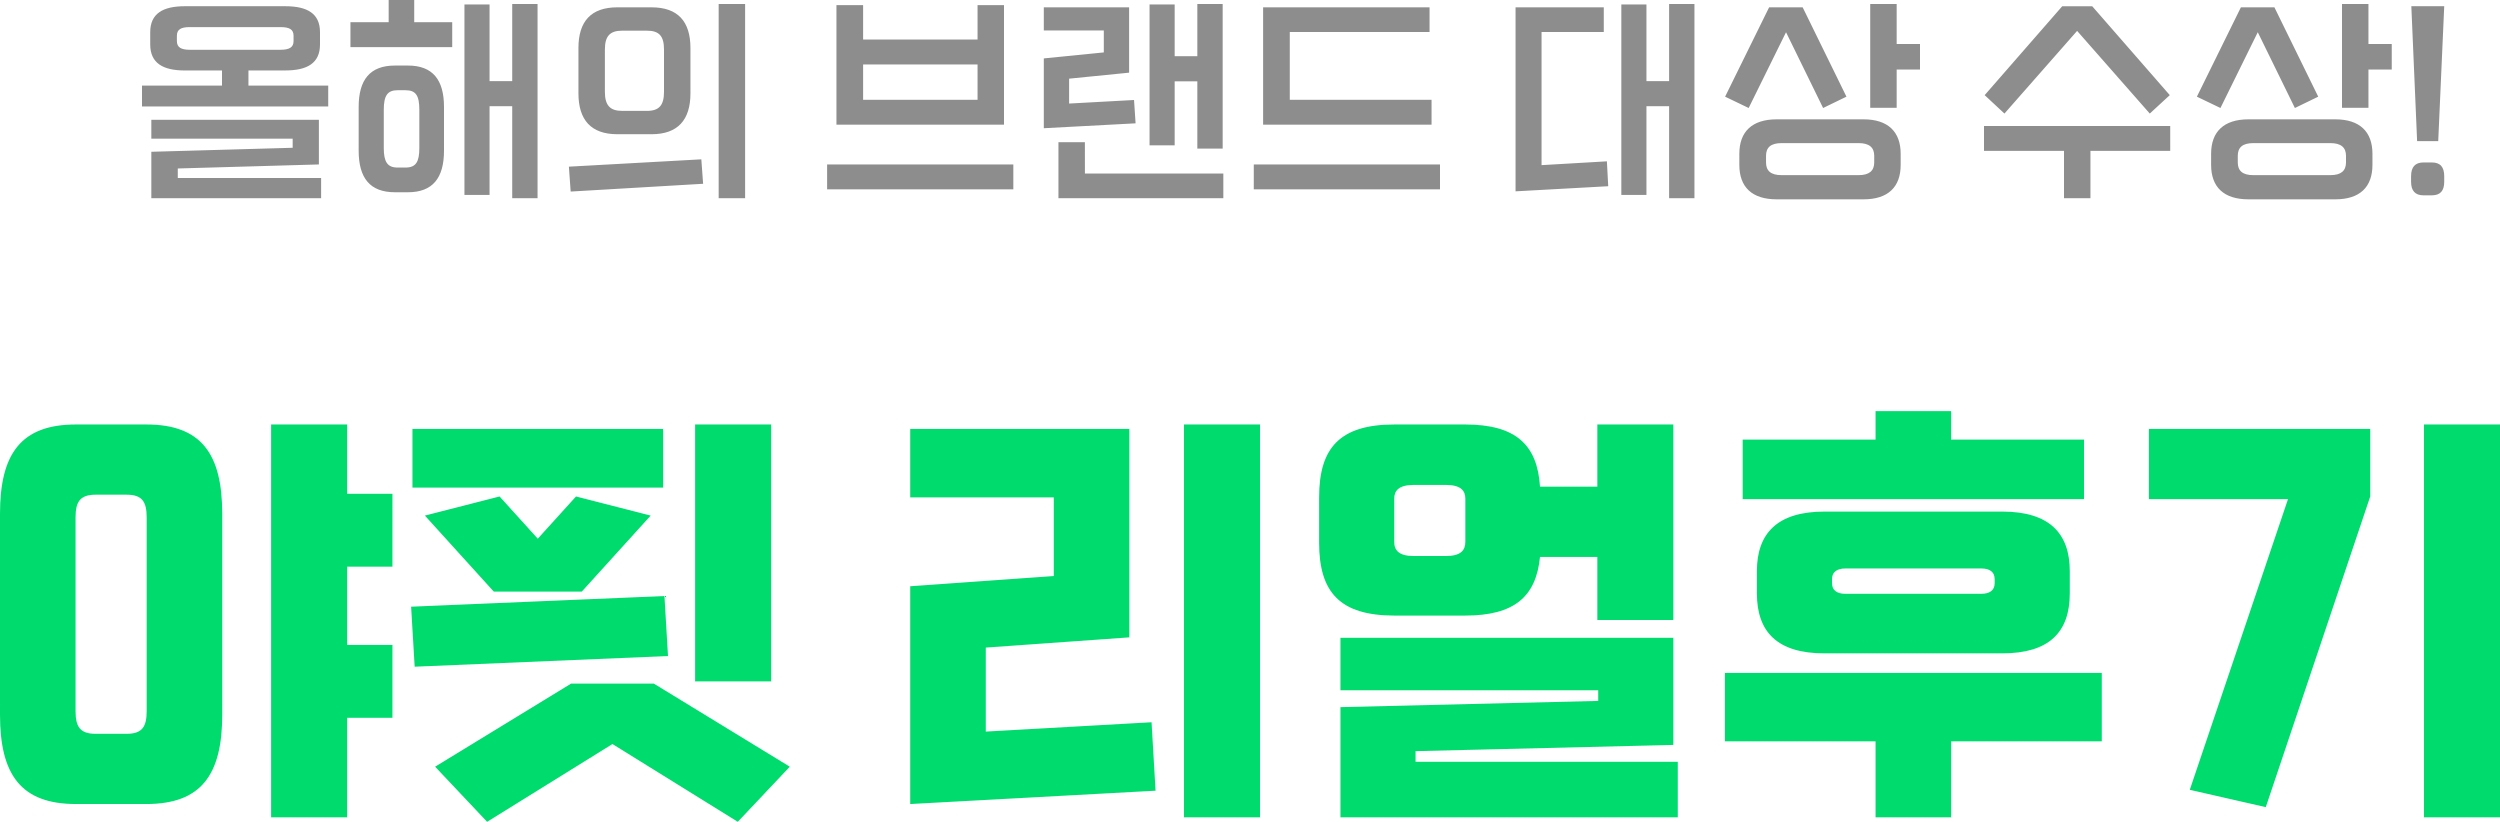 <svg xmlns="http://www.w3.org/2000/svg" width="393.75" height="129.435" viewBox="0 0 393.75 129.435">
  <g id="타이틀" transform="translate(-180.3 -6633.945)">
    <path id="패스_28786" data-name="패스 28786" d="M-164.57-15.96h5.81c3.465,0,5.46-1.155,5.46-4.1V-21.98c0-2.94-1.995-4.095-5.46-4.095h-15.82c-3.465,0-5.46,1.155-5.46,4.095v1.925c0,2.94,2,4.1,5.46,4.1h5.845v2.38h-12.6v3.29h29.33v-3.29H-164.57Zm-11.27-5.46c0-1.015.665-1.365,2.03-1.365h14.28c1.4,0,2.065.35,2.065,1.365v.84c0,.98-.665,1.365-2.065,1.365h-14.28c-1.365,0-2.03-.385-2.03-1.365Zm22.365,20.265V-8.19h-26.39v2.975h22.26V-3.78l-22.26.63V4.165h26.74V.98H-175.7v-1.5Zm10.99-25.9v3.5h-6.02v3.92h16.03v-3.92h-5.985v-3.5Zm19.46,12.775h-3.57V-26.355h-3.955v30h3.955V-10.325h3.57V4.165h3.99v-30.59h-3.99Zm-18.48-2.45c-3.92,0-5.705,2.24-5.705,6.51v6.9c0,4.305,1.785,6.545,5.705,6.545h2.065c3.885,0,5.67-2.24,5.67-6.545v-6.9c0-4.27-1.785-6.51-5.67-6.51Zm3.85,12.985c0,2.17-.525,3.08-2.17,3.08h-1.26c-1.61,0-2.17-.91-2.17-3.08v-6.02c0-2.2.56-3.08,2.17-3.08h1.26c1.645,0,2.17.875,2.17,3.08Zm51.31,7.91v-30.59H-90.51V4.165ZM-101.08-5.915c4.13,0,6.125-2.24,6.125-6.44v-7.14c0-4.2-2-6.405-6.125-6.405h-5.39c-4.13,0-6.125,2.2-6.125,6.405v7.14c0,4.2,1.995,6.44,6.125,6.44ZM-105.7-9.59c-1.96,0-2.73-.91-2.73-3.01v-6.65c0-2.1.77-2.975,2.73-2.975h3.885c1.96,0,2.695.875,2.695,2.975v6.65c0,2.1-.735,3.01-2.695,3.01ZM-92.96,1.89l-.28-3.85L-114.1-.805l.28,3.92Zm47.39-9.31V-26.25h-4.165v5.425H-67.76V-26.25h-4.2V-7.42Zm-22.19-9.485h18.025v5.565H-67.76ZM-44.1,2.765v-3.92H-73.43v3.92Zm28.98-17.01v10.6h3.99V-26.425h-3.99V-18.2h-3.57v-8.155h-3.955v22.19h3.955v-10.08Zm-20.195,3.5v-3.92l9.45-.945V-25.9H-39.3v3.64h9.45V-18.8l-9.45.945V-6.86l14.455-.77-.245-3.675Zm2.485,6.09h-4.165v8.82h25.97V.28h-21.8ZM21.77-7.42v-3.92H-.56V-22.015H21.455V-25.9H-4.76V-7.42ZM23.1,2.765v-3.92H-6.23v3.92ZM59.185-14.28h-3.57V-26.355H51.66v30h3.955V-10.325h3.57V4.165h3.99v-30.59h-3.99Zm-20.09-7.735h9.8V-25.9H35V3.08l14.595-.805-.21-3.92-10.29.6Zm55.93-4.41H90.86V-10.08h4.165V-16.1H98.7v-4.025H95.025ZM83.44-10.045l3.675-1.785L80.22-25.9H74.935l-6.93,14.07,3.71,1.785L77.6-21.98ZM76.125-8.26c-3.885,0-5.88,1.96-5.88,5.425v1.75c0,3.5,2,5.425,5.88,5.425H89.81c3.85,0,5.845-1.925,5.845-5.425v-1.75c0-3.465-1.995-5.425-5.845-5.425ZM91.49-1.47c0,1.3-.77,2-2.45,2H76.9c-1.715,0-2.45-.7-2.45-2V-2.52c0-1.295.735-1.995,2.45-1.995H89.04c1.68,0,2.45.7,2.45,1.995Zm43.4-7.7,3.15-2.9-12.215-14H121.1l-12.215,14L112-9.17l11.445-13.02ZM108.78-7.21v3.92h12.6V4.165h4.165V-3.29H138.11V-7.21Zm60.55-19.215h-4.165V-10.08h4.165V-16.1H173v-4.025H169.33Zm-11.585,16.38,3.675-1.785-6.9-14.07H149.24l-6.93,14.07,3.71,1.785L151.9-21.98ZM150.43-8.26c-3.885,0-5.88,1.96-5.88,5.425v1.75c0,3.5,2,5.425,5.88,5.425h13.685c3.85,0,5.845-1.925,5.845-5.425v-1.75c0-3.465-1.995-5.425-5.845-5.425Zm15.365,6.79c0,1.3-.77,2-2.45,2H151.2c-1.715,0-2.45-.7-2.45-2V-2.52c0-1.295.735-1.995,2.45-1.995h12.145c1.68,0,2.45.7,2.45,1.995ZM180.32-4.83l.945-21.245h-5.18l.91,21.245Zm-1.015,8.54c1.365,0,1.96-.735,1.96-2.135V.7c0-1.435-.6-2.17-1.96-2.17h-1.3c-1.33,0-1.96.735-1.96,2.17v.875c0,1.4.63,2.135,1.96,2.135Z" transform="translate(384 6661)" fill="#8d8d8d"/>
    <path id="패스_28785" data-name="패스 28785" d="M-191.73-53.2c-8.68,0-11.97,4.62-11.97,14.07V-7.49c0,9.45,3.29,14.07,11.97,14.07h11.06c8.68,0,11.97-4.62,11.97-14.07V-39.13c0-9.45-3.29-14.07-11.97-14.07Zm49.84,10.92h-7.14V-53.2H-161V8.68h11.97V-7h7.14V-18.48h-7.14V-30.8h7.14ZM-180.6-8.05c0,2.45-.7,3.57-3.15,3.57h-4.9c-2.45,0-3.15-1.12-3.15-3.57V-38.57c0-2.45.7-3.57,3.15-3.57h4.9c2.45,0,3.15,1.12,3.15,3.57ZM-94.22-53.2v40.46h11.97V-53.2Zm-44.52.7v9.24h39.48V-52.5Zm1.96,13.65,10.85,11.97h13.86l10.85-11.97-11.76-3.01L-119-35.21l-6.02-6.65Zm-2.17,14.35.56,9.45,39.9-1.68-.56-9.45Zm38.22,12.11h-13.02L-135.17.7l8.19,8.68,19.74-12.25L-87.5,9.38-79.31.7ZM-5.25,8.68V-53.2H-17.22V8.68ZM-21.7,4.48-22.33-6.3-48.44-4.83V-18.06l22.61-1.61V-52.5H-60.34v10.78h22.61v12.39l-22.61,1.61V6.58ZM27.02-23.1c7.77,0,11.2-2.94,11.83-9.24h9.03v9.94H59.85V-53.2H47.88v9.8H38.85c-.42-6.65-3.85-9.8-11.83-9.8H15.96c-8.61,0-11.9,3.64-11.9,11.48v7.14c0,7.84,3.29,11.48,11.9,11.48ZM15.89-41.51c0-1.26.7-2.17,3.08-2.17h5.04c2.38,0,3.08.91,3.08,2.17v6.79c0,1.33-.7,2.24-3.08,2.24H18.97c-2.38,0-3.08-.91-3.08-2.24ZM19.25-1.75l40.6-.98V-19.6H7.42v8.26h40.6v1.68l-40.6.98V8.68H60.55V-.07H19.25ZM103.6-50.82V-55.3H91.7v4.48H70.77v9.38h53.76v-9.38ZM83.65-39.48c-7.42,0-10.64,3.43-10.64,9.38v3.5c0,6.09,3.22,9.45,10.64,9.45h28c7.42,0,10.64-3.36,10.64-9.45v-3.5c0-5.95-3.22-9.38-10.64-9.38Zm26.81,11.27c0,1.12-.77,1.68-2.1,1.68H86.94c-1.33,0-2.1-.56-2.1-1.68v-.63c0-1.12.77-1.68,2.1-1.68h21.42c1.33,0,2.1.56,2.1,1.68ZM67.97-14.07V-3.29H91.7V8.68h11.9V-3.29h23.73V-14.07ZM178.08,8.68h11.97V-53.2H178.08ZM156.66-41.44,141.19,4.34l11.97,2.73,16.45-48.93V-52.5H134.75v11.06Z" transform="translate(384 6754)" fill="#00db6e"/>
  </g>
</svg>
